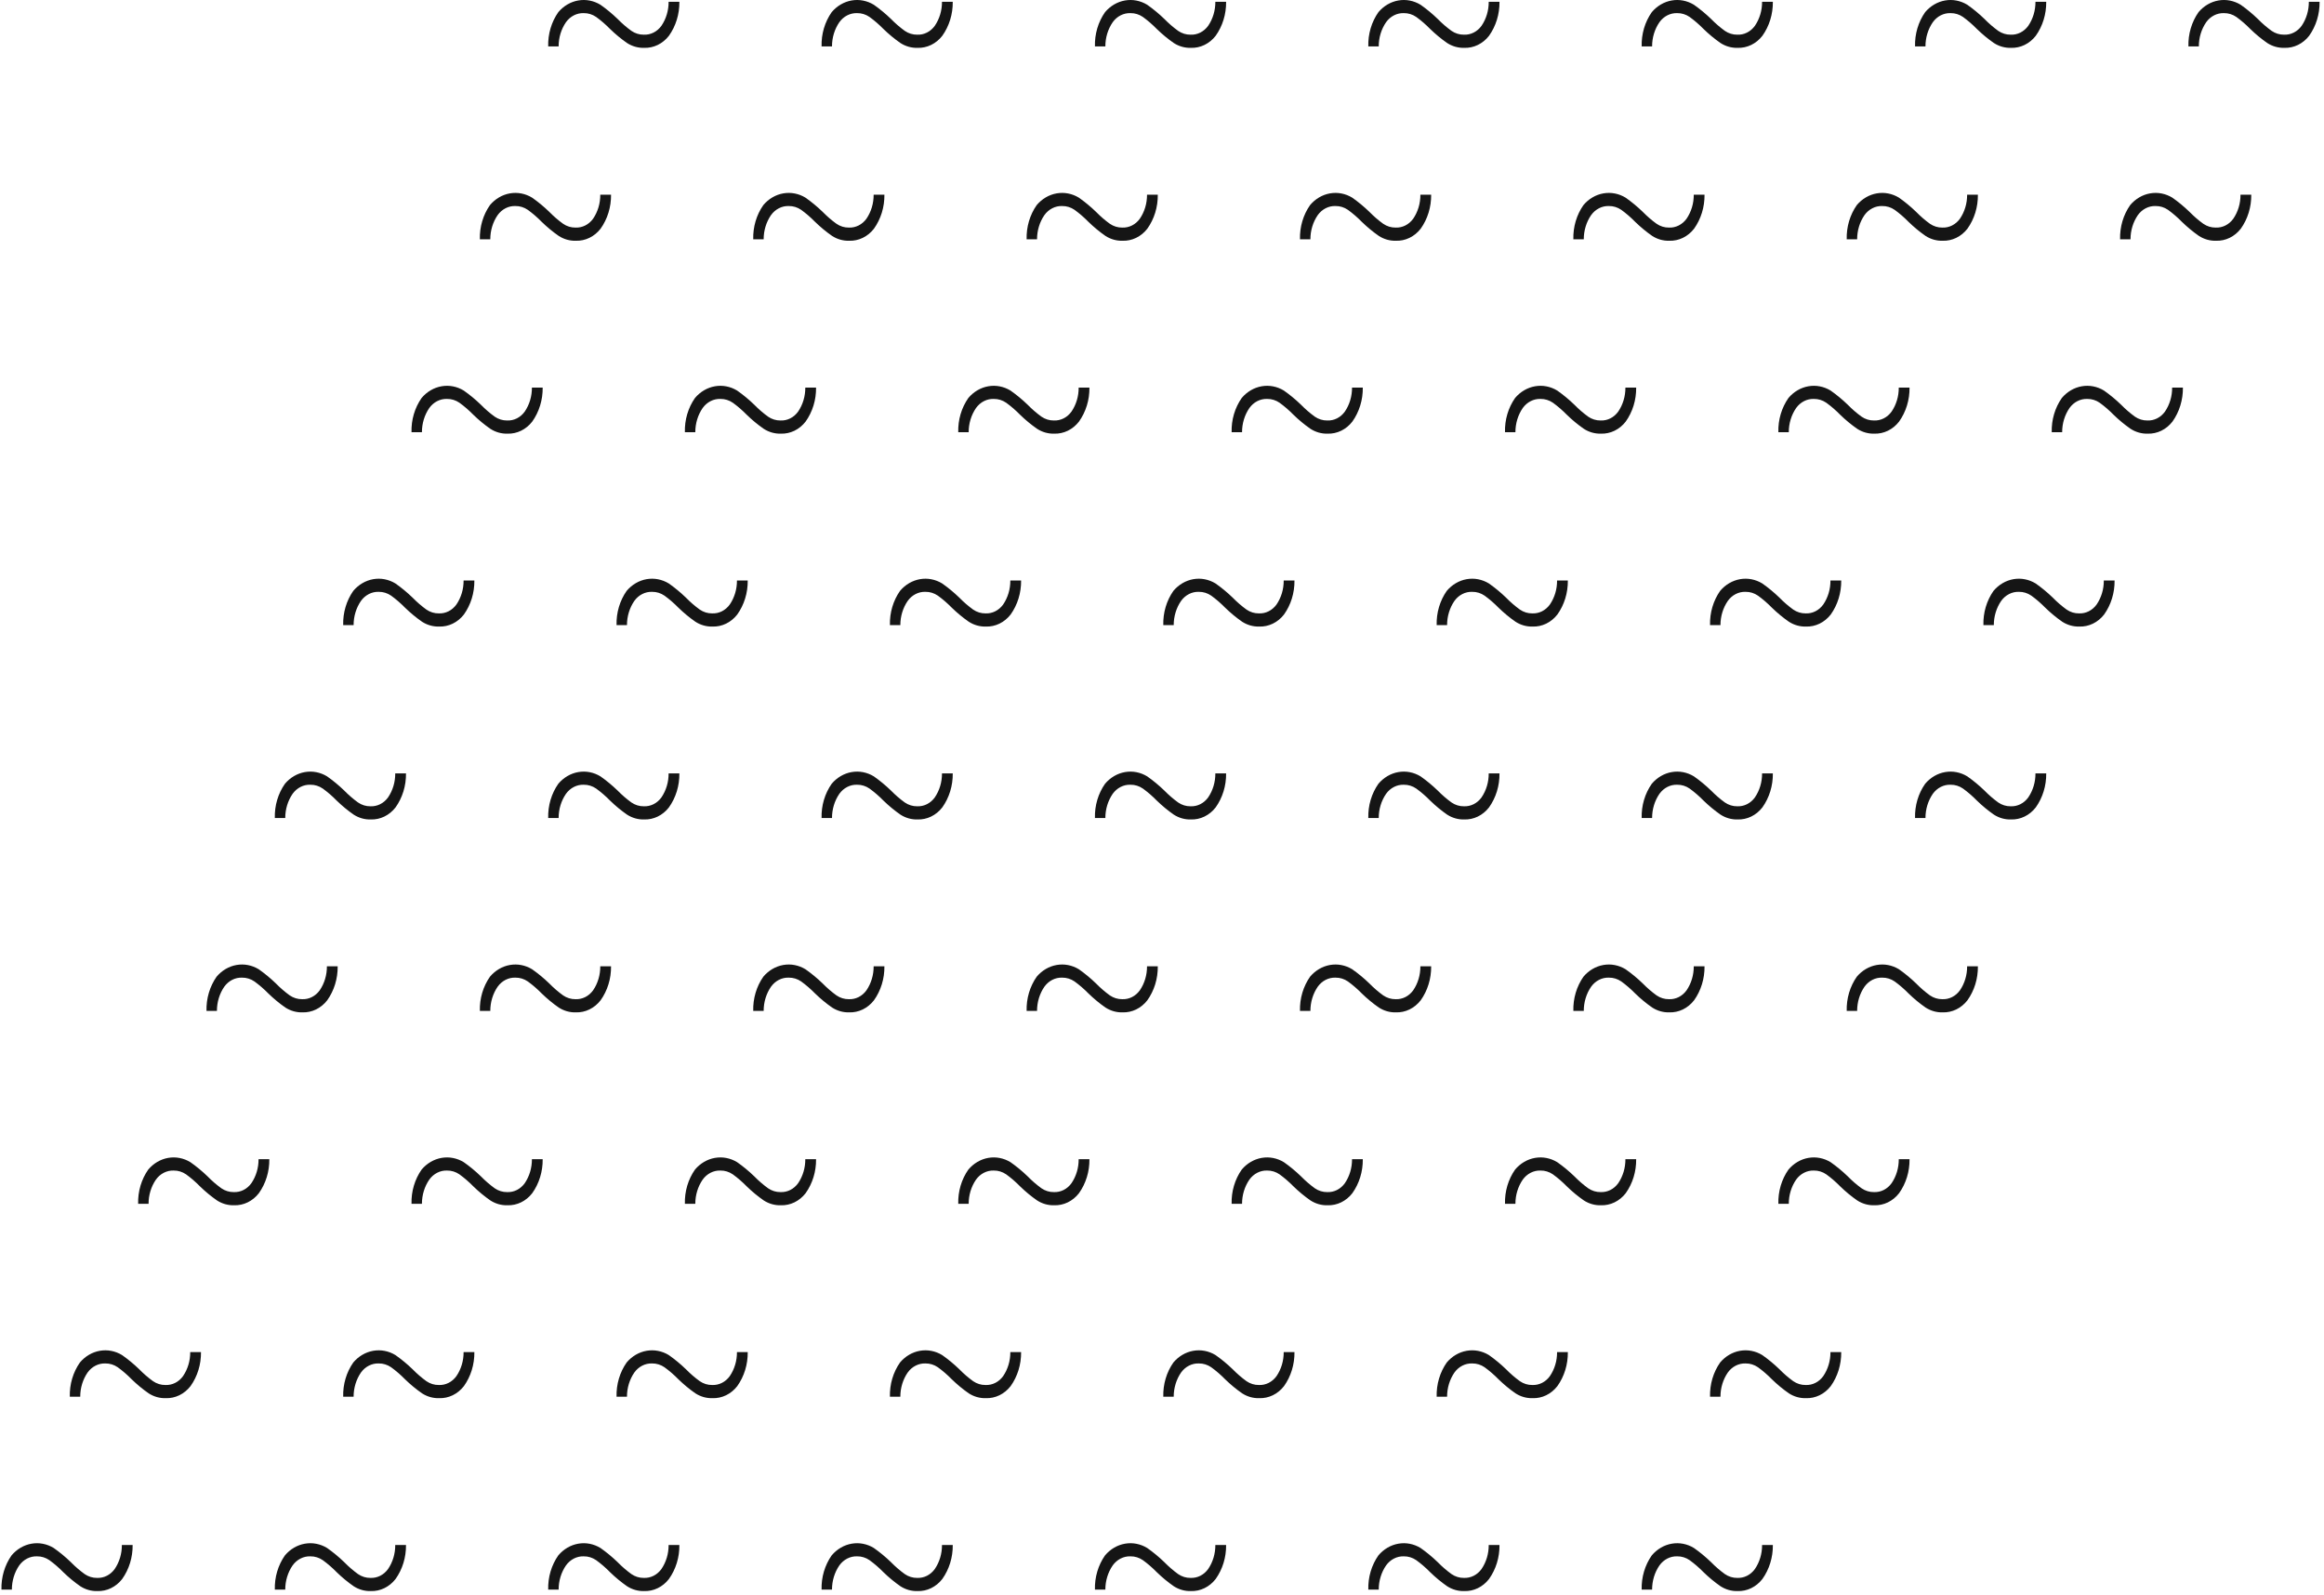 <svg xmlns="http://www.w3.org/2000/svg" width="485" height="333" viewBox="0 0 485 333" fill="none" preserveAspectRatio="xMidYMid meet" class="injected-svg" data-src="/v2/static/icons/statistic-background.svg" xmlns:xlink="http://www.w3.org/1999/xlink">
<path d="M359.069 331.082C357.81 330.207 356.618 329.221 355.503 328.136C354.602 327.214 353.633 326.377 352.606 325.631C351.831 325.099 350.934 324.823 350.021 324.836C349.311 324.81 348.606 324.968 347.962 325.298C347.318 325.627 346.753 326.118 346.313 326.731C345.315 328.184 344.777 329.957 344.779 331.779H342.604C342.533 329.198 343.28 326.67 344.717 324.63C345.817 323.331 347.279 322.474 348.871 322.195C350.463 321.916 352.095 322.23 353.506 323.088C354.76 323.97 355.952 324.954 357.072 326.034C357.973 326.956 358.942 327.794 359.969 328.538C360.744 329.07 361.641 329.347 362.554 329.334C363.257 329.366 363.957 329.215 364.597 328.893C365.237 328.57 365.799 328.085 366.236 327.478C367.219 326.034 367.745 324.274 367.733 322.469H369.98C370.011 325.042 369.24 327.548 367.796 329.569C367.158 330.389 366.362 331.04 365.466 331.475C364.569 331.91 363.595 332.118 362.616 332.083C361.372 332.118 360.144 331.771 359.069 331.082Z" fill="#151515"></path>
<path d="M302.02 331.082C300.761 330.207 299.569 329.221 298.454 328.136C297.553 327.214 296.584 326.377 295.557 325.631C294.782 325.099 293.885 324.823 292.972 324.836C292.262 324.81 291.557 324.968 290.913 325.298C290.269 325.627 289.704 326.118 289.264 326.731C288.266 328.184 287.728 329.957 287.73 331.779H285.555C285.485 329.198 286.231 326.67 287.668 324.63C288.768 323.331 290.23 322.474 291.822 322.195C293.414 321.916 295.046 322.23 296.457 323.088C297.712 323.97 298.904 324.954 300.023 326.034C300.924 326.956 301.893 327.794 302.92 328.538C303.695 329.07 304.592 329.347 305.505 329.334C306.208 329.366 306.908 329.215 307.548 328.893C308.188 328.57 308.75 328.085 309.187 327.478C310.17 326.034 310.696 324.274 310.684 322.469H312.931C312.962 325.042 312.191 327.548 310.747 329.569C310.109 330.389 309.313 331.04 308.417 331.475C307.52 331.91 306.547 332.118 305.568 332.083C304.324 332.118 303.095 331.771 302.02 331.082Z" fill="#151515"></path>
<path d="M244.969 331.082C243.711 330.207 242.518 329.221 241.403 328.136C240.502 327.214 239.533 326.377 238.506 325.631C237.731 325.099 236.834 324.823 235.921 324.836C235.212 324.81 234.506 324.968 233.862 325.298C233.218 325.627 232.653 326.118 232.213 326.731C231.216 328.184 230.677 329.957 230.68 331.779H228.505C228.434 329.198 229.181 326.67 230.617 324.63C231.717 323.331 233.179 322.474 234.771 322.195C236.364 321.916 237.995 322.23 239.407 323.088C240.661 323.97 241.853 324.954 242.972 326.034C243.873 326.956 244.842 327.794 245.869 328.538C246.644 329.07 247.541 329.347 248.454 329.334C249.158 329.366 249.858 329.215 250.498 328.893C251.137 328.57 251.699 328.085 252.136 327.478C253.119 326.034 253.645 324.274 253.633 322.469H255.88C255.911 325.042 255.14 327.548 253.696 329.569C253.059 330.389 252.262 331.04 251.366 331.475C250.469 331.91 249.496 332.118 248.517 332.083C247.273 332.118 246.044 331.771 244.969 331.082Z" fill="#151515"></path>
<path d="M187.92 331.082C186.662 330.207 185.469 329.221 184.354 328.136C183.453 327.214 182.484 326.377 181.457 325.631C180.683 325.099 179.785 324.823 178.872 324.836C178.163 324.81 177.458 324.968 176.814 325.298C176.169 325.627 175.604 326.118 175.164 326.731C174.167 328.184 173.628 329.957 173.631 331.779H171.456C171.385 329.198 172.132 326.67 173.568 324.63C174.668 323.331 176.13 322.474 177.723 322.195C179.315 321.916 180.946 322.23 182.358 323.088C183.612 323.97 184.804 324.954 185.923 326.034C186.824 326.956 187.793 327.794 188.82 328.538C189.595 329.07 190.493 329.347 191.406 329.334C192.109 329.366 192.809 329.215 193.449 328.893C194.089 328.57 194.65 328.085 195.087 327.478C196.07 326.034 196.596 324.274 196.585 322.469H198.831C198.862 325.042 198.092 327.548 196.647 329.569C196.01 330.389 195.213 331.04 194.317 331.475C193.421 331.91 192.447 332.118 191.468 332.083C190.224 332.118 188.996 331.771 187.92 331.082Z" fill="#151515"></path>
<path d="M130.869 331.082C129.611 330.207 128.419 329.221 127.304 328.136C126.402 327.214 125.433 326.377 124.407 325.631C123.632 325.099 122.735 324.823 121.821 324.836C121.112 324.81 120.407 324.968 119.763 325.298C119.119 325.627 118.554 326.118 118.113 326.731C117.116 328.184 116.577 329.957 116.58 331.779H114.405C114.334 329.198 115.081 326.67 116.518 324.63C117.618 323.331 119.08 322.474 120.672 322.195C122.264 321.916 123.895 322.23 125.307 323.088C126.561 323.97 127.753 324.954 128.873 326.034C129.773 326.956 130.742 327.794 131.77 328.538C132.544 329.07 133.442 329.347 134.355 329.334C135.058 329.366 135.758 329.215 136.398 328.893C137.038 328.57 137.599 328.085 138.036 327.478C139.019 326.034 139.545 324.274 139.534 322.469H141.78C141.812 325.042 141.041 327.548 139.596 329.569C138.959 330.389 138.163 331.04 137.266 331.475C136.37 331.91 135.396 332.118 134.417 332.083C133.173 332.118 131.945 331.771 130.869 331.082Z" fill="#151515"></path>
<path d="M73.819 331.082C72.56 330.207 71.368 329.221 70.253 328.136C69.352 327.214 68.383 326.377 67.356 325.631C66.581 325.099 65.684 324.823 64.771 324.836C64.061 324.81 63.356 324.968 62.712 325.298C62.068 325.627 61.503 326.118 61.062 326.731C60.065 328.184 59.527 329.957 59.529 331.779H57.354C57.283 329.198 58.03 326.67 59.467 324.63C60.567 323.331 62.029 322.474 63.621 322.195C65.213 321.916 66.844 322.23 68.256 323.088C69.51 323.97 70.702 324.954 71.822 326.034C72.722 326.956 73.692 327.794 74.719 328.538C75.494 329.07 76.391 329.347 77.304 329.334C78.007 329.366 78.707 329.215 79.347 328.893C79.987 328.57 80.548 328.085 80.986 327.478C81.969 326.034 82.495 324.274 82.483 322.469H84.729C84.761 325.042 83.99 327.548 82.546 329.569C81.908 330.389 81.112 331.04 80.215 331.475C79.319 331.91 78.345 332.118 77.366 332.083C76.122 332.118 74.894 331.771 73.819 331.082Z" fill="#151515"></path>
<path d="M16.768 331.082C15.509 330.207 14.317 329.221 13.202 328.136C12.301 327.214 11.332 326.377 10.305 325.631C9.53 325.099 8.633 324.823 7.72 324.836C7.01 324.81 6.305 324.968 5.661 325.298C5.017 325.627 4.452 326.118 4.012 326.731C3.014 328.184 2.476 329.957 2.478 331.779H0.303C0.233 329.198 0.98 326.67 2.416 324.63C3.516 323.331 4.978 322.474 6.57 322.195C8.162 321.916 9.794 322.23 11.205 323.088C12.46 323.97 13.652 324.954 14.771 326.034C15.672 326.956 16.641 327.794 17.668 328.538C18.443 329.07 19.34 329.347 20.253 329.334C20.956 329.366 21.657 329.215 22.296 328.893C22.936 328.57 23.498 328.085 23.935 327.478C24.918 326.034 25.444 324.274 25.432 322.469H27.679C27.71 325.042 26.939 327.548 25.495 329.569C24.857 330.389 24.061 331.04 23.165 331.475C22.268 331.91 21.295 332.118 20.316 332.083C19.072 332.118 17.843 331.771 16.768 331.082Z" fill="#151515"></path>
<path d="M373.336 290.82C372.078 289.945 370.885 288.96 369.77 287.874C368.869 286.952 367.9 286.115 366.873 285.37C366.099 284.837 365.201 284.561 364.288 284.574C363.579 284.549 362.874 284.707 362.23 285.036C361.585 285.365 361.02 285.856 360.58 286.47C359.583 287.923 359.044 289.695 359.047 291.517H356.872C356.801 288.936 357.548 286.408 358.984 284.368C360.084 283.069 361.546 282.212 363.139 281.933C364.731 281.654 366.362 281.968 367.774 282.826C369.028 283.708 370.22 284.693 371.339 285.772C372.24 286.694 373.209 287.532 374.236 288.276C375.011 288.809 375.908 289.085 376.822 289.072C377.525 289.105 378.225 288.954 378.865 288.631C379.505 288.308 380.066 287.823 380.503 287.216C381.486 285.772 382.012 284.013 382.001 282.208H384.247C384.278 284.78 383.507 287.286 382.063 289.307C381.426 290.127 380.629 290.778 379.733 291.213C378.837 291.648 377.863 291.856 376.884 291.821C375.64 291.856 374.412 291.509 373.336 290.82Z" fill="#151515"></path>
<path d="M316.285 290.82C315.027 289.945 313.835 288.96 312.72 287.874C311.818 286.952 310.849 286.115 309.823 285.37C309.048 284.837 308.151 284.561 307.238 284.574C306.528 284.549 305.823 284.707 305.179 285.036C304.535 285.365 303.97 285.856 303.529 286.47C302.532 287.923 301.993 289.695 301.996 291.517H299.821C299.75 288.936 300.497 286.408 301.934 284.368C303.034 283.069 304.496 282.212 306.088 281.933C307.68 281.654 309.311 281.968 310.723 282.826C311.977 283.708 313.169 284.693 314.289 285.772C315.189 286.694 316.158 287.532 317.186 288.276C317.961 288.809 318.858 289.085 319.771 289.072C320.474 289.105 321.174 288.954 321.814 288.631C322.454 288.308 323.015 287.823 323.452 287.216C324.436 285.772 324.962 284.013 324.95 282.208H327.196C327.228 284.78 326.457 287.286 325.012 289.307C324.375 290.127 323.579 290.778 322.682 291.213C321.786 291.648 320.812 291.856 319.833 291.821C318.589 291.856 317.361 291.509 316.285 290.82Z" fill="#151515"></path>
<path d="M259.235 290.82C257.976 289.945 256.784 288.96 255.669 287.874C254.768 286.952 253.799 286.115 252.772 285.37C251.997 284.837 251.1 284.561 250.187 284.574C249.477 284.549 248.772 284.707 248.128 285.036C247.484 285.365 246.919 285.856 246.479 286.47C245.481 287.923 244.943 289.695 244.945 291.517H242.77C242.699 288.936 243.446 286.408 244.883 284.368C245.983 283.069 247.445 282.212 249.037 281.933C250.629 281.654 252.261 281.968 253.672 282.826C254.926 283.708 256.118 284.693 257.238 285.772C258.139 286.694 259.108 287.532 260.135 288.276C260.91 288.809 261.807 289.085 262.72 289.072C263.423 289.105 264.123 288.954 264.763 288.631C265.403 288.308 265.964 287.823 266.402 287.216C267.385 285.772 267.911 284.013 267.899 282.208H270.145C270.177 284.78 269.406 287.286 267.962 289.307C267.324 290.127 266.528 290.778 265.631 291.213C264.735 291.648 263.761 291.856 262.782 291.821C261.538 291.856 260.31 291.509 259.235 290.82Z" fill="#151515"></path>
<path d="M202.184 290.82C200.925 289.945 199.733 288.96 198.618 287.874C197.717 286.952 196.748 286.115 195.721 285.37C194.946 284.837 194.049 284.561 193.136 284.574C192.426 284.549 191.721 284.707 191.077 285.036C190.433 285.365 189.868 285.856 189.428 286.47C188.43 287.923 187.892 289.695 187.894 291.517H185.719C185.649 288.936 186.396 286.408 187.832 284.368C188.932 283.069 190.394 282.212 191.986 281.933C193.578 281.654 195.21 281.968 196.621 282.826C197.876 283.708 199.068 284.693 200.187 285.772C201.088 286.694 202.057 287.532 203.084 288.276C203.859 288.809 204.756 289.085 205.669 289.072C206.372 289.105 207.073 288.954 207.712 288.631C208.352 288.308 208.914 287.823 209.351 287.216C210.334 285.772 210.86 284.013 210.848 282.208H213.095C213.126 284.78 212.355 287.286 210.911 289.307C210.273 290.127 209.477 290.778 208.581 291.213C207.684 291.648 206.711 291.856 205.732 291.821C204.488 291.856 203.259 291.509 202.184 290.82Z" fill="#151515"></path>
<path d="M145.133 290.82C143.875 289.945 142.682 288.96 141.567 287.874C140.666 286.952 139.697 286.115 138.67 285.37C137.895 284.837 136.998 284.561 136.085 284.574C135.376 284.549 134.67 284.707 134.026 285.036C133.382 285.365 132.817 285.856 132.377 286.47C131.38 287.923 130.841 289.695 130.844 291.517H128.669C128.598 288.936 129.345 286.408 130.781 284.368C131.881 283.069 133.343 282.212 134.935 281.933C136.528 281.654 138.159 281.968 139.571 282.826C140.825 283.708 142.017 284.693 143.136 285.772C144.037 286.694 145.006 287.532 146.033 288.276C146.808 288.809 147.705 289.085 148.618 289.072C149.322 289.105 150.022 288.954 150.662 288.631C151.301 288.308 151.863 287.823 152.3 287.216C153.283 285.772 153.809 284.013 153.797 282.208H156.044C156.075 284.78 155.304 287.286 153.86 289.307C153.223 290.127 152.426 290.778 151.53 291.213C150.634 291.648 149.66 291.856 148.681 291.821C147.437 291.856 146.208 291.509 145.133 290.82Z" fill="#151515"></path>
<path d="M88.084 290.82C86.826 289.945 85.633 288.96 84.519 287.874C83.617 286.952 82.648 286.115 81.621 285.37C80.847 284.837 79.949 284.561 79.036 284.574C78.327 284.549 77.622 284.707 76.978 285.036C76.334 285.365 75.769 285.856 75.328 286.47C74.331 287.923 73.792 289.695 73.795 291.517H71.62C71.549 288.936 72.296 286.408 73.733 284.368C74.832 283.069 76.294 282.212 77.887 281.933C79.479 281.654 81.11 281.968 82.522 282.826C83.776 283.708 84.968 284.693 86.088 285.772C86.988 286.694 87.957 287.532 88.985 288.276C89.759 288.809 90.657 289.085 91.57 289.072C92.273 289.105 92.973 288.954 93.613 288.631C94.253 288.308 94.814 287.823 95.251 287.216C96.234 285.772 96.76 284.013 96.749 282.208H98.995C99.026 284.78 98.256 287.286 96.811 289.307C96.174 290.127 95.377 290.778 94.481 291.213C93.585 291.648 92.611 291.856 91.632 291.821C90.388 291.856 89.16 291.509 88.084 290.82Z" fill="#151515"></path>
<path d="M31.033 290.82C29.775 289.945 28.583 288.96 27.468 287.874C26.566 286.952 25.597 286.115 24.571 285.37C23.796 284.837 22.899 284.561 21.986 284.574C21.276 284.549 20.571 284.707 19.927 285.036C19.283 285.365 18.718 285.856 18.277 286.47C17.28 287.923 16.741 289.695 16.744 291.517H14.569C14.498 288.936 15.245 286.408 16.682 284.368C17.782 283.069 19.244 282.212 20.836 281.933C22.428 281.654 24.059 281.968 25.471 282.826C26.725 283.708 27.917 284.693 29.037 285.772C29.937 286.694 30.907 287.532 31.934 288.276C32.709 288.809 33.606 289.085 34.519 289.072C35.222 289.105 35.922 288.954 36.562 288.631C37.202 288.308 37.763 287.823 38.2 287.216C39.184 285.772 39.71 284.013 39.698 282.208H41.944C41.976 284.78 41.205 287.286 39.76 289.307C39.123 290.127 38.327 290.778 37.43 291.213C36.534 291.648 35.56 291.856 34.581 291.821C33.337 291.856 32.109 291.509 31.033 290.82Z" fill="#151515"></path>
<path d="M387.594 250.558C386.336 249.683 385.143 248.698 384.028 247.612C383.127 246.691 382.158 245.853 381.131 245.108C380.356 244.576 379.459 244.3 378.546 244.313C377.836 244.287 377.131 244.445 376.487 244.774C375.843 245.103 375.278 245.594 374.838 246.208C373.841 247.661 373.302 249.434 373.305 251.255H371.13C371.059 248.674 371.806 246.147 373.242 244.106C374.342 242.808 375.804 241.951 377.396 241.671C378.989 241.392 380.62 241.707 382.032 242.565C383.286 243.446 384.478 244.431 385.597 245.511C386.498 246.433 387.467 247.27 388.494 248.015C389.269 248.547 390.166 248.823 391.079 248.81C391.782 248.843 392.483 248.692 393.123 248.369C393.762 248.047 394.324 247.562 394.761 246.954C395.744 245.51 396.27 243.751 396.258 241.946H398.505C398.536 244.518 397.765 247.024 396.321 249.046C395.684 249.865 394.887 250.516 393.991 250.952C393.094 251.387 392.121 251.594 391.142 251.56C389.898 251.595 388.669 251.248 387.594 250.558Z" fill="#151515"></path>
<path d="M330.545 250.558C329.287 249.683 328.094 248.698 326.979 247.612C326.078 246.691 325.109 245.853 324.082 245.108C323.308 244.576 322.41 244.3 321.497 244.313C320.788 244.287 320.083 244.445 319.439 244.774C318.794 245.103 318.229 245.594 317.789 246.208C316.792 247.661 316.253 249.434 316.256 251.255H314.081C314.01 248.674 314.757 246.147 316.193 244.106C317.293 242.808 318.755 241.951 320.348 241.671C321.94 241.392 323.571 241.707 324.983 242.565C326.237 243.446 327.429 244.431 328.548 245.511C329.449 246.433 330.418 247.27 331.445 248.015C332.22 248.547 333.118 248.823 334.031 248.81C334.734 248.843 335.434 248.692 336.074 248.369C336.714 248.047 337.275 247.562 337.712 246.954C338.695 245.51 339.221 243.751 339.21 241.946H341.456C341.487 244.518 340.716 247.024 339.272 249.046C338.635 249.865 337.838 250.516 336.942 250.952C336.046 251.387 335.072 251.594 334.093 251.56C332.849 251.595 331.621 251.248 330.545 250.558Z" fill="#151515"></path>
<path d="M273.494 250.558C272.236 249.683 271.044 248.698 269.929 247.612C269.027 246.691 268.058 245.853 267.032 245.108C266.257 244.576 265.36 244.3 264.447 244.313C263.737 244.287 263.032 244.445 262.388 244.774C261.744 245.103 261.179 245.594 260.738 246.208C259.741 247.661 259.202 249.434 259.205 251.255H257.03C256.959 248.674 257.706 246.147 259.143 244.106C260.243 242.808 261.705 241.951 263.297 241.671C264.889 241.392 266.52 241.707 267.932 242.565C269.186 243.446 270.378 244.431 271.498 245.511C272.398 246.433 273.367 247.27 274.395 248.015C275.17 248.547 276.067 248.823 276.98 248.81C277.683 248.843 278.383 248.692 279.023 248.369C279.663 248.047 280.224 247.562 280.661 246.954C281.645 245.51 282.171 243.751 282.159 241.946H284.405C284.437 244.518 283.666 247.024 282.221 249.046C281.584 249.865 280.788 250.516 279.891 250.952C278.995 251.387 278.021 251.594 277.042 251.56C275.798 251.595 274.57 251.248 273.494 250.558Z" fill="#151515"></path>
<path d="M216.444 250.558C215.185 249.683 213.993 248.698 212.878 247.612C211.977 246.691 211.008 245.853 209.981 245.108C209.206 244.576 208.309 244.3 207.396 244.313C206.686 244.287 205.981 244.445 205.337 244.774C204.693 245.103 204.128 245.594 203.688 246.208C202.69 247.661 202.152 249.434 202.154 251.255H199.979C199.908 248.674 200.655 246.147 202.092 244.106C203.192 242.808 204.654 241.951 206.246 241.671C207.838 241.392 209.47 241.707 210.881 242.565C212.135 243.446 213.327 244.431 214.447 245.511C215.348 246.433 216.317 247.27 217.344 248.015C218.119 248.547 219.016 248.823 219.929 248.81C220.632 248.843 221.332 248.692 221.972 248.369C222.612 248.047 223.173 247.562 223.611 246.954C224.594 245.51 225.12 243.751 225.108 241.946H227.354C227.386 244.518 226.615 247.024 225.171 249.046C224.533 249.865 223.737 250.516 222.84 250.952C221.944 251.387 220.97 251.594 219.991 251.56C218.747 251.595 217.519 251.248 216.444 250.558Z" fill="#151515"></path>
<path d="M159.395 250.558C158.136 249.683 156.944 248.698 155.829 247.612C154.928 246.691 153.959 245.853 152.932 245.108C152.157 244.576 151.26 244.3 150.347 244.313C149.637 244.287 148.932 244.445 148.288 244.774C147.644 245.103 147.079 245.594 146.639 246.208C145.641 247.661 145.103 249.434 145.105 251.255H142.93C142.86 248.674 143.606 246.147 145.043 244.106C146.143 242.808 147.605 241.951 149.197 241.671C150.789 241.392 152.421 241.707 153.832 242.565C155.087 243.446 156.279 244.431 157.398 245.511C158.299 246.433 159.268 247.27 160.295 248.015C161.07 248.547 161.967 248.823 162.88 248.81C163.583 248.843 164.283 248.692 164.923 248.369C165.563 248.047 166.125 247.562 166.562 246.954C167.545 245.51 168.071 243.751 168.059 241.946H170.306C170.337 244.518 169.566 247.024 168.122 249.046C167.484 249.865 166.688 250.516 165.792 250.952C164.895 251.387 163.922 251.594 162.943 251.56C161.699 251.595 160.47 251.248 159.395 250.558Z" fill="#151515"></path>
<path d="M102.342 250.558C101.084 249.683 99.891 248.698 98.776 247.612C97.875 246.691 96.906 245.853 95.879 245.108C95.105 244.576 94.207 244.3 93.294 244.313C92.585 244.287 91.879 244.445 91.235 244.774C90.591 245.103 90.026 245.594 89.586 246.208C88.589 247.661 88.05 249.434 88.053 251.255H85.878C85.807 248.674 86.554 246.147 87.99 244.106C89.09 242.808 90.552 241.951 92.144 241.671C93.737 241.392 95.368 241.707 96.78 242.565C98.034 243.446 99.226 244.431 100.345 245.511C101.246 246.433 102.215 247.27 103.242 248.015C104.017 248.547 104.914 248.823 105.827 248.81C106.531 248.843 107.231 248.692 107.871 248.369C108.51 248.047 109.072 247.562 109.509 246.954C110.492 245.51 111.018 243.751 111.006 241.946H113.253C113.284 244.518 112.513 247.024 111.069 249.046C110.432 249.865 109.635 250.516 108.739 250.952C107.843 251.387 106.869 251.594 105.89 251.56C104.646 251.595 103.417 251.248 102.342 250.558Z" fill="#151515"></path>
<path d="M45.293 250.558C44.035 249.683 42.842 248.698 41.728 247.612C40.826 246.691 39.857 245.853 38.831 245.108C38.056 244.576 37.158 244.3 36.245 244.313C35.536 244.287 34.831 244.445 34.187 244.774C33.542 245.103 32.977 245.594 32.537 246.208C31.54 247.661 31.001 249.434 31.004 251.255H28.829C28.758 248.674 29.505 246.147 30.942 244.106C32.041 242.808 33.503 241.951 35.096 241.671C36.688 241.392 38.319 241.707 39.731 242.565C40.985 243.446 42.177 244.431 43.297 245.511C44.197 246.433 45.166 247.27 46.194 248.015C46.968 248.547 47.866 248.823 48.779 248.81C49.482 248.843 50.182 248.692 50.822 248.369C51.462 248.047 52.023 247.562 52.46 246.954C53.443 245.51 53.969 243.751 53.958 241.946H56.204C56.236 244.518 55.465 247.024 54.02 249.046C53.383 249.865 52.587 250.516 51.69 250.952C50.794 251.387 49.82 251.594 48.841 251.56C47.597 251.595 46.369 251.248 45.293 250.558Z" fill="#151515"></path>
<path d="M401.86 210.295C400.601 209.42 399.409 208.435 398.294 207.349C397.393 206.428 396.424 205.591 395.397 204.845C394.622 204.313 393.725 204.037 392.812 204.05C392.102 204.024 391.397 204.182 390.753 204.511C390.109 204.841 389.544 205.332 389.104 205.945C388.106 207.398 387.568 209.171 387.57 210.993H385.395C385.324 208.412 386.071 205.884 387.508 203.844C388.608 202.545 390.07 201.688 391.662 201.409C393.254 201.129 394.886 201.444 396.297 202.302C397.551 203.184 398.743 204.168 399.863 205.248C400.764 206.17 401.733 207.008 402.76 207.752C403.535 208.284 404.432 208.56 405.345 208.547C406.048 208.58 406.748 208.429 407.388 208.107C408.028 207.784 408.589 207.299 409.027 206.691C410.01 205.248 410.536 203.488 410.524 201.683H412.77C412.802 204.256 412.031 206.762 410.586 208.783C409.949 209.602 409.153 210.254 408.256 210.689C407.36 211.124 406.386 211.332 405.407 211.297C404.163 211.332 402.935 210.985 401.86 210.295Z" fill="#151515"></path>
<path d="M344.811 210.295C343.552 209.42 342.36 208.435 341.245 207.349C340.344 206.428 339.375 205.591 338.348 204.845C337.573 204.313 336.676 204.037 335.763 204.05C335.053 204.024 334.348 204.182 333.704 204.511C333.06 204.841 332.495 205.332 332.055 205.945C331.057 207.398 330.519 209.171 330.521 210.993H328.346C328.276 208.412 329.023 205.884 330.459 203.844C331.559 202.545 333.021 201.688 334.613 201.409C336.205 201.129 337.837 201.444 339.248 202.302C340.503 203.184 341.695 204.168 342.814 205.248C343.715 206.17 344.684 207.008 345.711 207.752C346.486 208.284 347.383 208.56 348.296 208.547C348.999 208.58 349.699 208.429 350.339 208.107C350.979 207.784 351.541 207.299 351.978 206.691C352.961 205.248 353.487 203.488 353.475 201.683H355.722C355.753 204.256 354.982 206.762 353.538 208.783C352.9 209.602 352.104 210.254 351.208 210.689C350.311 211.124 349.338 211.332 348.359 211.297C347.115 211.332 345.886 210.985 344.811 210.295Z" fill="#151515"></path>
<path d="M287.76 210.295C286.502 209.42 285.309 208.435 284.194 207.349C283.293 206.428 282.324 205.591 281.297 204.845C280.522 204.313 279.625 204.037 278.712 204.05C278.002 204.024 277.297 204.182 276.653 204.511C276.009 204.841 275.444 205.332 275.004 205.945C274.007 207.398 273.468 209.171 273.471 210.993H271.296C271.225 208.412 271.972 205.884 273.408 203.844C274.508 202.545 275.97 201.688 277.562 201.409C279.155 201.129 280.786 201.444 282.198 202.302C283.452 203.184 284.644 204.168 285.763 205.248C286.664 206.17 287.633 207.008 288.66 207.752C289.435 208.284 290.332 208.56 291.245 208.547C291.948 208.58 292.649 208.429 293.288 208.107C293.928 207.784 294.49 207.299 294.927 206.691C295.91 205.248 296.436 203.488 296.424 201.683H298.671C298.702 204.256 297.931 206.762 296.487 208.783C295.849 209.602 295.053 210.254 294.157 210.689C293.26 211.124 292.287 211.332 291.308 211.297C290.064 211.332 288.835 210.985 287.76 210.295Z" fill="#151515"></path>
<path d="M230.711 210.295C229.453 209.42 228.26 208.435 227.146 207.349C226.244 206.428 225.275 205.591 224.248 204.845C223.474 204.313 222.576 204.037 221.663 204.05C220.954 204.024 220.249 204.182 219.605 204.511C218.96 204.841 218.396 205.332 217.955 205.945C216.958 207.398 216.419 209.171 216.422 210.993H214.247C214.176 208.412 214.923 205.884 216.359 203.844C217.459 202.545 218.921 201.688 220.514 201.409C222.106 201.129 223.737 201.444 225.149 202.302C226.403 203.184 227.595 204.168 228.714 205.248C229.615 206.17 230.584 207.008 231.611 207.752C232.386 208.284 233.284 208.56 234.197 208.547C234.9 208.58 235.6 208.429 236.24 208.107C236.88 207.784 237.441 207.299 237.878 206.691C238.861 205.248 239.387 203.488 239.376 201.683H241.622C241.653 204.256 240.883 206.762 239.438 208.783C238.801 209.602 238.004 210.254 237.108 210.689C236.212 211.124 235.238 211.332 234.259 211.297C233.015 211.332 231.787 210.985 230.711 210.295Z" fill="#151515"></path>
<path d="M173.658 210.295C172.4 209.42 171.208 208.435 170.093 207.349C169.191 206.428 168.222 205.591 167.196 204.845C166.421 204.313 165.524 204.037 164.611 204.05C163.901 204.024 163.196 204.182 162.552 204.511C161.908 204.841 161.343 205.332 160.902 205.945C159.905 207.398 159.366 209.171 159.369 210.993H157.194C157.123 208.412 157.87 205.884 159.307 203.844C160.407 202.545 161.869 201.688 163.461 201.409C165.053 201.129 166.684 201.444 168.096 202.302C169.35 203.184 170.542 204.168 171.662 205.248C172.562 206.17 173.531 207.008 174.559 207.752C175.334 208.284 176.231 208.56 177.144 208.547C177.847 208.58 178.547 208.429 179.187 208.107C179.827 207.784 180.388 207.299 180.825 206.691C181.809 205.248 182.335 203.488 182.323 201.683H184.569C184.601 204.256 183.83 206.762 182.385 208.783C181.748 209.602 180.952 210.254 180.055 210.689C179.159 211.124 178.185 211.332 177.206 211.297C175.962 211.332 174.734 210.985 173.658 210.295Z" fill="#151515"></path>
<path d="M116.61 210.295C115.351 209.42 114.159 208.435 113.044 207.349C112.143 206.428 111.174 205.591 110.147 204.845C109.372 204.313 108.475 204.037 107.562 204.05C106.852 204.024 106.147 204.182 105.503 204.511C104.859 204.841 104.294 205.332 103.854 205.945C102.856 207.398 102.318 209.171 102.32 210.993H100.145C100.074 208.412 100.821 205.884 102.258 203.844C103.358 202.545 104.82 201.688 106.412 201.409C108.004 201.129 109.636 201.444 111.047 202.302C112.301 203.184 113.493 204.168 114.613 205.248C115.514 206.17 116.483 207.008 117.51 207.752C118.285 208.284 119.182 208.56 120.095 208.547C120.798 208.58 121.498 208.429 122.138 208.107C122.778 207.784 123.339 207.299 123.777 206.691C124.76 205.248 125.286 203.488 125.274 201.683H127.52C127.552 204.256 126.781 206.762 125.337 208.783C124.699 209.602 123.903 210.254 123.006 210.689C122.11 211.124 121.136 211.332 120.157 211.297C118.913 211.332 117.685 210.985 116.61 210.295Z" fill="#151515"></path>
<path d="M59.559 210.295C58.3 209.42 57.108 208.435 55.993 207.349C55.092 206.428 54.123 205.591 53.096 204.845C52.321 204.313 51.424 204.037 50.511 204.05C49.801 204.024 49.096 204.182 48.452 204.511C47.808 204.841 47.243 205.332 46.803 205.945C45.805 207.398 45.267 209.171 45.27 210.993H43.094C43.024 208.412 43.771 205.884 45.207 203.844C46.307 202.545 47.769 201.688 49.361 201.409C50.953 201.129 52.585 201.444 53.996 202.302C55.251 203.184 56.443 204.168 57.562 205.248C58.463 206.17 59.432 207.008 60.459 207.752C61.234 208.284 62.131 208.56 63.044 208.547C63.747 208.58 64.448 208.429 65.087 208.107C65.727 207.784 66.289 207.299 66.726 206.691C67.709 205.248 68.235 203.488 68.223 201.683H70.47C70.501 204.256 69.73 206.762 68.286 208.783C67.648 209.602 66.852 210.254 65.956 210.689C65.059 211.124 64.086 211.332 63.107 211.297C61.863 211.332 60.634 210.985 59.559 210.295Z" fill="#151515"></path>
<path d="M416.119 170.034C414.861 169.159 413.668 168.174 412.554 167.088C411.652 166.166 410.683 165.329 409.657 164.584C408.882 164.051 407.985 163.775 407.071 163.788C406.362 163.762 405.657 163.92 405.013 164.25C404.369 164.579 403.804 165.07 403.363 165.683C402.366 167.136 401.827 168.909 401.83 170.731H399.655C399.584 168.15 400.331 165.622 401.768 163.582C402.868 162.283 404.33 161.426 405.922 161.147C407.514 160.868 409.145 161.182 410.557 162.04C411.811 162.922 413.003 163.907 414.123 164.986C415.023 165.908 415.992 166.746 417.02 167.49C417.794 168.023 418.692 168.299 419.605 168.286C420.308 168.318 421.008 168.167 421.648 167.845C422.288 167.522 422.849 167.037 423.286 166.43C424.269 164.986 424.795 163.226 424.784 161.422H427.03C427.061 163.994 426.291 166.5 424.846 168.521C424.209 169.341 423.413 169.992 422.516 170.427C421.62 170.862 420.646 171.07 419.667 171.035C418.423 171.07 417.195 170.723 416.119 170.034Z" fill="#151515"></path>
<path d="M359.069 170.034C357.81 169.159 356.618 168.174 355.503 167.088C354.602 166.166 353.633 165.329 352.606 164.584C351.831 164.051 350.934 163.775 350.021 163.788C349.311 163.762 348.606 163.92 347.962 164.25C347.318 164.579 346.753 165.07 346.313 165.683C345.315 167.136 344.777 168.909 344.779 170.731H342.604C342.533 168.15 343.28 165.622 344.717 163.582C345.817 162.283 347.279 161.426 348.871 161.147C350.463 160.868 352.095 161.182 353.506 162.04C354.76 162.922 355.952 163.907 357.072 164.986C357.973 165.908 358.942 166.746 359.969 167.49C360.744 168.023 361.641 168.299 362.554 168.286C363.257 168.318 363.957 168.167 364.597 167.845C365.237 167.522 365.799 167.037 366.236 166.43C367.219 164.986 367.745 163.226 367.733 161.422H369.98C370.011 163.994 369.24 166.5 367.796 168.521C367.158 169.341 366.362 169.992 365.466 170.427C364.569 170.862 363.595 171.07 362.616 171.035C361.372 171.07 360.144 170.723 359.069 170.034Z" fill="#151515"></path>
<path d="M302.02 170.034C300.761 169.159 299.569 168.174 298.454 167.088C297.553 166.166 296.584 165.329 295.557 164.584C294.782 164.051 293.885 163.775 292.972 163.788C292.262 163.762 291.557 163.92 290.913 164.25C290.269 164.579 289.704 165.07 289.264 165.683C288.266 167.136 287.728 168.909 287.73 170.731H285.555C285.485 168.15 286.231 165.622 287.668 163.582C288.768 162.283 290.23 161.426 291.822 161.147C293.414 160.868 295.046 161.182 296.457 162.04C297.712 162.922 298.904 163.907 300.023 164.986C300.924 165.908 301.893 166.746 302.92 167.49C303.695 168.023 304.592 168.299 305.505 168.286C306.208 168.318 306.908 168.167 307.548 167.845C308.188 167.522 308.75 167.037 309.187 166.43C310.17 164.986 310.696 163.226 310.684 161.422H312.931C312.962 163.994 312.191 166.5 310.747 168.521C310.109 169.341 309.313 169.992 308.417 170.427C307.52 170.862 306.547 171.07 305.568 171.035C304.324 171.07 303.095 170.723 302.02 170.034Z" fill="#151515"></path>
<path d="M244.969 170.034C243.711 169.159 242.518 168.174 241.403 167.088C240.502 166.166 239.533 165.329 238.506 164.584C237.731 164.051 236.834 163.775 235.921 163.788C235.212 163.762 234.506 163.92 233.862 164.25C233.218 164.579 232.653 165.07 232.213 165.683C231.216 167.136 230.677 168.909 230.68 170.731H228.505C228.434 168.15 229.181 165.622 230.617 163.582C231.717 162.283 233.179 161.426 234.771 161.147C236.364 160.868 237.995 161.182 239.407 162.04C240.661 162.922 241.853 163.907 242.972 164.986C243.873 165.908 244.842 166.746 245.869 167.49C246.644 168.023 247.541 168.299 248.454 168.286C249.158 168.318 249.858 168.167 250.498 167.845C251.137 167.522 251.699 167.037 252.136 166.43C253.119 164.986 253.645 163.226 253.633 161.422H255.88C255.911 163.994 255.14 166.5 253.696 168.521C253.059 169.341 252.262 169.992 251.366 170.427C250.469 170.862 249.496 171.07 248.517 171.035C247.273 171.07 246.044 170.723 244.969 170.034Z" fill="#151515"></path>
<path d="M187.92 170.034C186.662 169.159 185.469 168.174 184.354 167.088C183.453 166.166 182.484 165.329 181.457 164.584C180.683 164.051 179.785 163.775 178.872 163.788C178.163 163.762 177.458 163.92 176.814 164.25C176.169 164.579 175.604 165.07 175.164 165.683C174.167 167.136 173.628 168.909 173.631 170.731H171.456C171.385 168.15 172.132 165.622 173.568 163.582C174.668 162.283 176.13 161.426 177.723 161.147C179.315 160.868 180.946 161.182 182.358 162.04C183.612 162.922 184.804 163.907 185.923 164.986C186.824 165.908 187.793 166.746 188.82 167.49C189.595 168.023 190.493 168.299 191.406 168.286C192.109 168.318 192.809 168.167 193.449 167.845C194.089 167.522 194.65 167.037 195.087 166.43C196.07 164.986 196.596 163.226 196.585 161.422H198.831C198.862 163.994 198.092 166.5 196.647 168.521C196.01 169.341 195.213 169.992 194.317 170.427C193.421 170.862 192.447 171.07 191.468 171.035C190.224 171.07 188.996 170.723 187.92 170.034Z" fill="#151515"></path>
<path d="M130.869 170.034C129.611 169.159 128.419 168.174 127.304 167.088C126.402 166.166 125.433 165.329 124.407 164.584C123.632 164.051 122.735 163.775 121.821 163.788C121.112 163.762 120.407 163.92 119.763 164.25C119.119 164.579 118.554 165.07 118.113 165.683C117.116 167.136 116.577 168.909 116.58 170.731H114.405C114.334 168.15 115.081 165.622 116.518 163.582C117.618 162.283 119.08 161.426 120.672 161.147C122.264 160.868 123.895 161.182 125.307 162.04C126.561 162.922 127.753 163.907 128.873 164.986C129.773 165.908 130.742 166.746 131.77 167.49C132.544 168.023 133.442 168.299 134.355 168.286C135.058 168.318 135.758 168.167 136.398 167.845C137.038 167.522 137.599 167.037 138.036 166.43C139.019 164.986 139.545 163.226 139.534 161.422H141.78C141.812 163.994 141.041 166.5 139.596 168.521C138.959 169.341 138.163 169.992 137.266 170.427C136.37 170.862 135.396 171.07 134.417 171.035C133.173 171.07 131.945 170.723 130.869 170.034Z" fill="#151515"></path>
<path d="M73.819 170.034C72.56 169.159 71.368 168.174 70.253 167.088C69.352 166.166 68.383 165.329 67.356 164.584C66.581 164.051 65.684 163.775 64.771 163.788C64.061 163.762 63.356 163.92 62.712 164.25C62.068 164.579 61.503 165.07 61.062 165.683C60.065 167.136 59.527 168.909 59.529 170.731H57.354C57.283 168.15 58.03 165.622 59.467 163.582C60.567 162.283 62.029 161.426 63.621 161.147C65.213 160.868 66.844 161.182 68.256 162.04C69.51 162.922 70.702 163.907 71.822 164.986C72.722 165.908 73.692 166.746 74.719 167.49C75.494 168.023 76.391 168.299 77.304 168.286C78.007 168.318 78.707 168.167 79.347 167.845C79.987 167.522 80.548 167.037 80.986 166.43C81.969 164.986 82.495 163.226 82.483 161.422H84.729C84.761 163.994 83.99 166.5 82.546 168.521C81.908 169.341 81.112 169.992 80.215 170.427C79.319 170.862 78.345 171.07 77.366 171.035C76.122 171.07 74.894 170.723 73.819 170.034Z" fill="#151515"></path>
<path d="M430.385 129.772C429.126 128.897 427.934 127.912 426.819 126.826C425.918 125.905 424.949 125.067 423.922 124.322C423.147 123.79 422.25 123.513 421.337 123.526C420.627 123.501 419.922 123.659 419.278 123.988C418.634 124.317 418.069 124.808 417.629 125.422C416.632 126.875 416.093 128.647 416.096 130.469H413.921C413.85 127.888 414.597 125.361 416.033 123.32C417.133 122.022 418.595 121.165 420.187 120.885C421.78 120.606 423.411 120.92 424.823 121.778C426.077 122.66 427.269 123.645 428.388 124.724C429.289 125.647 430.258 126.484 431.285 127.229C432.06 127.761 432.957 128.037 433.87 128.024C434.573 128.057 435.274 127.906 435.913 127.583C436.553 127.26 437.115 126.776 437.552 126.168C438.535 124.724 439.061 122.965 439.049 121.16H441.296C441.327 123.732 440.556 126.238 439.112 128.26C438.474 129.079 437.678 129.73 436.782 130.165C435.885 130.601 434.912 130.808 433.933 130.774C432.689 130.808 431.46 130.462 430.385 129.772Z" fill="#151515"></path>
<path d="M373.336 129.772C372.078 128.897 370.885 127.912 369.77 126.826C368.869 125.905 367.9 125.067 366.873 124.322C366.099 123.79 365.201 123.513 364.288 123.526C363.579 123.501 362.874 123.659 362.23 123.988C361.585 124.317 361.02 124.808 360.58 125.422C359.583 126.875 359.044 128.647 359.047 130.469H356.872C356.801 127.888 357.548 125.361 358.984 123.32C360.084 122.022 361.546 121.165 363.139 120.885C364.731 120.606 366.362 120.92 367.774 121.778C369.028 122.66 370.22 123.645 371.339 124.724C372.24 125.647 373.209 126.484 374.236 127.229C375.011 127.761 375.908 128.037 376.822 128.024C377.525 128.057 378.225 127.906 378.865 127.583C379.505 127.26 380.066 126.776 380.503 126.168C381.486 124.724 382.012 122.965 382.001 121.16H384.247C384.278 123.732 383.507 126.238 382.063 128.26C381.426 129.079 380.629 129.73 379.733 130.165C378.837 130.601 377.863 130.808 376.884 130.774C375.64 130.808 374.412 130.462 373.336 129.772Z" fill="#151515"></path>
<path d="M316.285 129.772C315.027 128.897 313.835 127.912 312.72 126.826C311.818 125.905 310.849 125.067 309.823 124.322C309.048 123.79 308.151 123.513 307.238 123.526C306.528 123.501 305.823 123.659 305.179 123.988C304.535 124.317 303.97 124.808 303.529 125.422C302.532 126.875 301.993 128.647 301.996 130.469H299.821C299.75 127.888 300.497 125.361 301.934 123.32C303.034 122.022 304.496 121.165 306.088 120.885C307.68 120.606 309.311 120.92 310.723 121.778C311.977 122.66 313.169 123.645 314.289 124.724C315.189 125.647 316.158 126.484 317.186 127.229C317.961 127.761 318.858 128.037 319.771 128.024C320.474 128.057 321.174 127.906 321.814 127.583C322.454 127.26 323.015 126.776 323.452 126.168C324.436 124.724 324.962 122.965 324.95 121.16H327.196C327.228 123.732 326.457 126.238 325.012 128.26C324.375 129.079 323.579 129.73 322.682 130.165C321.786 130.601 320.812 130.808 319.833 130.774C318.589 130.808 317.361 130.462 316.285 129.772Z" fill="#151515"></path>
<path d="M259.235 129.772C257.976 128.897 256.784 127.912 255.669 126.826C254.768 125.905 253.799 125.067 252.772 124.322C251.997 123.79 251.1 123.513 250.187 123.526C249.477 123.501 248.772 123.659 248.128 123.988C247.484 124.317 246.919 124.808 246.479 125.422C245.481 126.875 244.943 128.647 244.945 130.469H242.77C242.699 127.888 243.446 125.361 244.883 123.32C245.983 122.022 247.445 121.165 249.037 120.885C250.629 120.606 252.261 120.92 253.672 121.778C254.926 122.66 256.118 123.645 257.238 124.724C258.139 125.647 259.108 126.484 260.135 127.229C260.91 127.761 261.807 128.037 262.72 128.024C263.423 128.057 264.123 127.906 264.763 127.583C265.403 127.26 265.964 126.776 266.402 126.168C267.385 124.724 267.911 122.965 267.899 121.16H270.145C270.177 123.732 269.406 126.238 267.962 128.26C267.324 129.079 266.528 129.73 265.631 130.165C264.735 130.601 263.761 130.808 262.782 130.774C261.538 130.808 260.31 130.462 259.235 129.772Z" fill="#151515"></path>
<path d="M202.184 129.772C200.925 128.897 199.733 127.912 198.618 126.826C197.717 125.905 196.748 125.067 195.721 124.322C194.946 123.79 194.049 123.513 193.136 123.526C192.426 123.501 191.721 123.659 191.077 123.988C190.433 124.317 189.868 124.808 189.428 125.422C188.43 126.875 187.892 128.647 187.894 130.469H185.719C185.649 127.888 186.396 125.361 187.832 123.32C188.932 122.022 190.394 121.165 191.986 120.885C193.578 120.606 195.21 120.92 196.621 121.778C197.876 122.66 199.068 123.645 200.187 124.724C201.088 125.647 202.057 126.484 203.084 127.229C203.859 127.761 204.756 128.037 205.669 128.024C206.372 128.057 207.073 127.906 207.712 127.583C208.352 127.26 208.914 126.776 209.351 126.168C210.334 124.724 210.86 122.965 210.848 121.16H213.095C213.126 123.732 212.355 126.238 210.911 128.26C210.273 129.079 209.477 129.73 208.581 130.165C207.684 130.601 206.711 130.808 205.732 130.774C204.488 130.808 203.259 130.462 202.184 129.772Z" fill="#151515"></path>
<path d="M145.133 129.772C143.875 128.897 142.682 127.912 141.567 126.826C140.666 125.905 139.697 125.067 138.67 124.322C137.895 123.79 136.998 123.513 136.085 123.526C135.376 123.501 134.67 123.659 134.026 123.988C133.382 124.317 132.817 124.808 132.377 125.422C131.38 126.875 130.841 128.647 130.844 130.469H128.669C128.598 127.888 129.345 125.361 130.781 123.32C131.881 122.022 133.343 121.165 134.935 120.885C136.528 120.606 138.159 120.92 139.571 121.778C140.825 122.66 142.017 123.645 143.136 124.724C144.037 125.647 145.006 126.484 146.033 127.229C146.808 127.761 147.705 128.037 148.618 128.024C149.322 128.057 150.022 127.906 150.662 127.583C151.301 127.26 151.863 126.776 152.3 126.168C153.283 124.724 153.809 122.965 153.797 121.16H156.044C156.075 123.732 155.304 126.238 153.86 128.26C153.223 129.079 152.426 129.73 151.53 130.165C150.634 130.601 149.66 130.808 148.681 130.774C147.437 130.808 146.208 130.462 145.133 129.772Z" fill="#151515"></path>
<path d="M88.084 129.772C86.826 128.897 85.633 127.912 84.519 126.826C83.617 125.905 82.648 125.067 81.621 124.322C80.847 123.79 79.949 123.513 79.036 123.526C78.327 123.501 77.622 123.659 76.978 123.988C76.334 124.317 75.769 124.808 75.328 125.422C74.331 126.875 73.792 128.647 73.795 130.469H71.62C71.549 127.888 72.296 125.361 73.733 123.32C74.832 122.022 76.294 121.165 77.887 120.885C79.479 120.606 81.11 120.92 82.522 121.778C83.776 122.66 84.968 123.645 86.088 124.724C86.988 125.647 87.957 126.484 88.985 127.229C89.759 127.761 90.657 128.037 91.57 128.024C92.273 128.057 92.973 127.906 93.613 127.583C94.253 127.26 94.814 126.776 95.251 126.168C96.234 124.724 96.76 122.965 96.749 121.16H98.995C99.026 123.732 98.256 126.238 96.811 128.26C96.174 129.079 95.377 129.73 94.481 130.165C93.585 130.601 92.611 130.808 91.632 130.774C90.388 130.808 89.16 130.462 88.084 129.772Z" fill="#151515"></path>
<path d="M444.645 89.509C443.386 88.634 442.194 87.649 441.079 86.563C440.178 85.642 439.209 84.804 438.182 84.059C437.407 83.527 436.51 83.251 435.597 83.264C434.887 83.238 434.182 83.396 433.538 83.725C432.894 84.054 432.329 84.546 431.889 85.159C430.891 86.612 430.353 88.385 430.355 90.206H428.18C428.11 87.626 428.856 85.098 430.293 83.058C431.393 81.759 432.855 80.902 434.447 80.623C436.039 80.343 437.671 80.658 439.082 81.516C440.337 82.397 441.528 83.382 442.648 84.462C443.549 85.384 444.518 86.221 445.545 86.966C446.32 87.498 447.217 87.774 448.13 87.761C448.833 87.794 449.533 87.643 450.173 87.32C450.813 86.998 451.375 86.513 451.812 85.905C452.795 84.461 453.321 82.702 453.309 80.897H455.556C455.587 83.469 454.816 85.976 453.372 87.997C452.734 88.816 451.938 89.468 451.042 89.903C450.145 90.338 449.172 90.546 448.192 90.511C446.948 90.546 445.72 90.199 444.645 89.509Z" fill="#151515"></path>
<path d="M387.594 89.509C386.336 88.634 385.143 87.649 384.028 86.563C383.127 85.642 382.158 84.804 381.131 84.059C380.356 83.527 379.459 83.251 378.546 83.264C377.836 83.238 377.131 83.396 376.487 83.725C375.843 84.054 375.278 84.546 374.838 85.159C373.841 86.612 373.302 88.385 373.305 90.206H371.13C371.059 87.626 371.806 85.098 373.242 83.058C374.342 81.759 375.804 80.902 377.396 80.623C378.989 80.343 380.62 80.658 382.032 81.516C383.286 82.397 384.478 83.382 385.597 84.462C386.498 85.384 387.467 86.221 388.494 86.966C389.269 87.498 390.166 87.774 391.079 87.761C391.782 87.794 392.483 87.643 393.123 87.32C393.762 86.998 394.324 86.513 394.761 85.905C395.744 84.461 396.27 82.702 396.258 80.897H398.505C398.536 83.469 397.765 85.976 396.321 87.997C395.684 88.816 394.887 89.468 393.991 89.903C393.094 90.338 392.121 90.546 391.142 90.511C389.898 90.546 388.669 90.199 387.594 89.509Z" fill="#151515"></path>
<path d="M330.545 89.509C329.287 88.634 328.094 87.649 326.979 86.563C326.078 85.642 325.109 84.804 324.082 84.059C323.308 83.527 322.41 83.251 321.497 83.264C320.788 83.238 320.083 83.396 319.439 83.725C318.794 84.054 318.229 84.546 317.789 85.159C316.792 86.612 316.253 88.385 316.256 90.206H314.081C314.01 87.626 314.757 85.098 316.193 83.058C317.293 81.759 318.755 80.902 320.348 80.623C321.94 80.343 323.571 80.658 324.983 81.516C326.237 82.397 327.429 83.382 328.548 84.462C329.449 85.384 330.418 86.221 331.445 86.966C332.22 87.498 333.118 87.774 334.031 87.761C334.734 87.794 335.434 87.643 336.074 87.32C336.714 86.998 337.275 86.513 337.712 85.905C338.695 84.461 339.221 82.702 339.21 80.897H341.456C341.487 83.469 340.716 85.976 339.272 87.997C338.635 88.816 337.838 89.468 336.942 89.903C336.046 90.338 335.072 90.546 334.093 90.511C332.849 90.546 331.621 90.199 330.545 89.509Z" fill="#151515"></path>
<path d="M273.494 89.509C272.236 88.634 271.044 87.649 269.929 86.563C269.027 85.642 268.058 84.804 267.032 84.059C266.257 83.527 265.36 83.251 264.447 83.264C263.737 83.238 263.032 83.396 262.388 83.725C261.744 84.054 261.179 84.546 260.738 85.159C259.741 86.612 259.202 88.385 259.205 90.206H257.03C256.959 87.626 257.706 85.098 259.143 83.058C260.243 81.759 261.705 80.902 263.297 80.623C264.889 80.343 266.52 80.658 267.932 81.516C269.186 82.397 270.378 83.382 271.498 84.462C272.398 85.384 273.367 86.221 274.395 86.966C275.17 87.498 276.067 87.774 276.98 87.761C277.683 87.794 278.383 87.643 279.023 87.32C279.663 86.998 280.224 86.513 280.661 85.905C281.645 84.461 282.171 82.702 282.159 80.897H284.405C284.437 83.469 283.666 85.976 282.221 87.997C281.584 88.816 280.788 89.468 279.891 89.903C278.995 90.338 278.021 90.546 277.042 90.511C275.798 90.546 274.57 90.199 273.494 89.509Z" fill="#151515"></path>
<path d="M216.444 89.509C215.185 88.634 213.993 87.649 212.878 86.563C211.977 85.642 211.008 84.804 209.981 84.059C209.206 83.527 208.309 83.251 207.396 83.264C206.686 83.238 205.981 83.396 205.337 83.725C204.693 84.054 204.128 84.546 203.688 85.159C202.69 86.612 202.152 88.385 202.154 90.206H199.979C199.908 87.626 200.655 85.098 202.092 83.058C203.192 81.759 204.654 80.902 206.246 80.623C207.838 80.343 209.47 80.658 210.881 81.516C212.135 82.397 213.327 83.382 214.447 84.462C215.348 85.384 216.317 86.221 217.344 86.966C218.119 87.498 219.016 87.774 219.929 87.761C220.632 87.794 221.332 87.643 221.972 87.32C222.612 86.998 223.173 86.513 223.611 85.905C224.594 84.461 225.12 82.702 225.108 80.897H227.354C227.386 83.469 226.615 85.976 225.171 87.997C224.533 88.816 223.737 89.468 222.84 89.903C221.944 90.338 220.97 90.546 219.991 90.511C218.747 90.546 217.519 90.199 216.444 89.509Z" fill="#151515"></path>
<path d="M159.395 89.509C158.136 88.634 156.944 87.649 155.829 86.563C154.928 85.642 153.959 84.804 152.932 84.059C152.157 83.527 151.26 83.251 150.347 83.264C149.637 83.238 148.932 83.396 148.288 83.725C147.644 84.054 147.079 84.546 146.639 85.159C145.641 86.612 145.103 88.385 145.105 90.206H142.93C142.86 87.626 143.606 85.098 145.043 83.058C146.143 81.759 147.605 80.902 149.197 80.623C150.789 80.343 152.421 80.658 153.832 81.516C155.087 82.397 156.279 83.382 157.398 84.462C158.299 85.384 159.268 86.221 160.295 86.966C161.07 87.498 161.967 87.774 162.88 87.761C163.583 87.794 164.283 87.643 164.923 87.32C165.563 86.998 166.125 86.513 166.562 85.905C167.545 84.461 168.071 82.702 168.059 80.897H170.306C170.337 83.469 169.566 85.976 168.122 87.997C167.484 88.816 166.688 89.468 165.792 89.903C164.895 90.338 163.922 90.546 162.943 90.511C161.699 90.546 160.47 90.199 159.395 89.509Z" fill="#151515"></path>
<path d="M102.342 89.509C101.084 88.634 99.891 87.649 98.776 86.563C97.875 85.642 96.906 84.804 95.879 84.059C95.105 83.527 94.207 83.251 93.294 83.264C92.585 83.238 91.879 83.396 91.235 83.725C90.591 84.054 90.026 84.546 89.586 85.159C88.589 86.612 88.05 88.385 88.053 90.206H85.878C85.807 87.626 86.554 85.098 87.99 83.058C89.09 81.759 90.552 80.902 92.144 80.623C93.737 80.343 95.368 80.658 96.78 81.516C98.034 82.397 99.226 83.382 100.345 84.462C101.246 85.384 102.215 86.221 103.242 86.966C104.017 87.498 104.914 87.774 105.827 87.761C106.531 87.794 107.231 87.643 107.871 87.32C108.51 86.998 109.072 86.513 109.509 85.905C110.492 84.461 111.018 82.702 111.006 80.897H113.253C113.284 83.469 112.513 85.976 111.069 87.997C110.432 88.816 109.635 89.468 108.739 89.903C107.843 90.338 106.869 90.546 105.89 90.511C104.646 90.546 103.417 90.199 102.342 89.509Z" fill="#151515"></path>
<path d="M458.91 49.248C457.652 48.373 456.46 47.387 455.345 46.302C454.443 45.38 453.474 44.543 452.448 43.797C451.673 43.265 450.776 42.989 449.863 43.002C449.153 42.976 448.448 43.134 447.804 43.464C447.16 43.793 446.595 44.284 446.154 44.897C445.157 46.35 444.618 48.123 444.621 49.945H442.446C442.375 47.364 443.122 44.836 444.559 42.796C445.659 41.497 447.121 40.64 448.713 40.361C450.305 40.082 451.936 40.396 453.348 41.254C454.602 42.136 455.794 43.12 456.914 44.2C457.814 45.122 458.783 45.96 459.811 46.704C460.586 47.236 461.483 47.513 462.396 47.5C463.099 47.532 463.799 47.381 464.439 47.059C465.079 46.736 465.64 46.251 466.077 45.644C467.061 44.2 467.587 42.44 467.575 40.635H469.821C469.853 43.208 469.082 45.714 467.637 47.735C467 48.555 466.204 49.206 465.307 49.641C464.411 50.076 463.437 50.284 462.458 50.249C461.214 50.284 459.986 49.937 458.91 49.248Z" fill="#151515"></path>
<path d="M401.86 49.248C400.601 48.373 399.409 47.387 398.294 46.302C397.393 45.38 396.424 44.543 395.397 43.797C394.622 43.265 393.725 42.989 392.812 43.002C392.102 42.976 391.397 43.134 390.753 43.464C390.109 43.793 389.544 44.284 389.104 44.897C388.106 46.35 387.568 48.123 387.57 49.945H385.395C385.324 47.364 386.071 44.836 387.508 42.796C388.608 41.497 390.07 40.64 391.662 40.361C393.254 40.082 394.886 40.396 396.297 41.254C397.551 42.136 398.743 43.12 399.863 44.2C400.764 45.122 401.733 45.96 402.76 46.704C403.535 47.236 404.432 47.513 405.345 47.5C406.048 47.532 406.748 47.381 407.388 47.059C408.028 46.736 408.589 46.251 409.027 45.644C410.01 44.2 410.536 42.44 410.524 40.635H412.77C412.802 43.208 412.031 45.714 410.586 47.735C409.949 48.555 409.153 49.206 408.256 49.641C407.36 50.076 406.386 50.284 405.407 50.249C404.163 50.284 402.935 49.937 401.86 49.248Z" fill="#151515"></path>
<path d="M344.811 49.248C343.552 48.373 342.36 47.387 341.245 46.302C340.344 45.38 339.375 44.543 338.348 43.797C337.573 43.265 336.676 42.989 335.763 43.002C335.053 42.976 334.348 43.134 333.704 43.464C333.06 43.793 332.495 44.284 332.055 44.897C331.057 46.35 330.519 48.123 330.521 49.945H328.346C328.276 47.364 329.023 44.836 330.459 42.796C331.559 41.497 333.021 40.64 334.613 40.361C336.205 40.082 337.837 40.396 339.248 41.254C340.503 42.136 341.695 43.12 342.814 44.2C343.715 45.122 344.684 45.96 345.711 46.704C346.486 47.236 347.383 47.513 348.296 47.5C348.999 47.532 349.699 47.381 350.339 47.059C350.979 46.736 351.541 46.251 351.978 45.644C352.961 44.2 353.487 42.44 353.475 40.635H355.722C355.753 43.208 354.982 45.714 353.538 47.735C352.9 48.555 352.104 49.206 351.208 49.641C350.311 50.076 349.338 50.284 348.359 50.249C347.115 50.284 345.886 49.937 344.811 49.248Z" fill="#151515"></path>
<path d="M287.76 49.248C286.502 48.373 285.309 47.387 284.194 46.302C283.293 45.38 282.324 44.543 281.297 43.797C280.522 43.265 279.625 42.989 278.712 43.002C278.002 42.976 277.297 43.134 276.653 43.464C276.009 43.793 275.444 44.284 275.004 44.897C274.007 46.35 273.468 48.123 273.471 49.945H271.296C271.225 47.364 271.972 44.836 273.408 42.796C274.508 41.497 275.97 40.64 277.562 40.361C279.155 40.082 280.786 40.396 282.198 41.254C283.452 42.136 284.644 43.12 285.763 44.2C286.664 45.122 287.633 45.96 288.66 46.704C289.435 47.236 290.332 47.513 291.245 47.5C291.948 47.532 292.649 47.381 293.288 47.059C293.928 46.736 294.49 46.251 294.927 45.644C295.91 44.2 296.436 42.44 296.424 40.635H298.671C298.702 43.208 297.931 45.714 296.487 47.735C295.849 48.555 295.053 49.206 294.157 49.641C293.26 50.076 292.287 50.284 291.308 50.249C290.064 50.284 288.835 49.937 287.76 49.248Z" fill="#151515"></path>
<path d="M230.711 49.248C229.453 48.373 228.26 47.387 227.146 46.302C226.244 45.38 225.275 44.543 224.248 43.797C223.474 43.265 222.576 42.989 221.663 43.002C220.954 42.976 220.249 43.134 219.605 43.464C218.96 43.793 218.396 44.284 217.955 44.897C216.958 46.35 216.419 48.123 216.422 49.945H214.247C214.176 47.364 214.923 44.836 216.359 42.796C217.459 41.497 218.921 40.64 220.514 40.361C222.106 40.082 223.737 40.396 225.149 41.254C226.403 42.136 227.595 43.12 228.714 44.2C229.615 45.122 230.584 45.96 231.611 46.704C232.386 47.236 233.284 47.513 234.197 47.5C234.9 47.532 235.6 47.381 236.24 47.059C236.88 46.736 237.441 46.251 237.878 45.644C238.861 44.2 239.387 42.44 239.376 40.635H241.622C241.653 43.208 240.883 45.714 239.438 47.735C238.801 48.555 238.004 49.206 237.108 49.641C236.212 50.076 235.238 50.284 234.259 50.249C233.015 50.284 231.787 49.937 230.711 49.248Z" fill="#151515"></path>
<path d="M173.658 49.248C172.4 48.373 171.208 47.387 170.093 46.302C169.191 45.38 168.222 44.543 167.196 43.797C166.421 43.265 165.524 42.989 164.611 43.002C163.901 42.976 163.196 43.134 162.552 43.464C161.908 43.793 161.343 44.284 160.902 44.897C159.905 46.35 159.366 48.123 159.369 49.945H157.194C157.123 47.364 157.87 44.836 159.307 42.796C160.407 41.497 161.869 40.64 163.461 40.361C165.053 40.082 166.684 40.396 168.096 41.254C169.35 42.136 170.542 43.12 171.662 44.2C172.562 45.122 173.531 45.96 174.559 46.704C175.334 47.236 176.231 47.513 177.144 47.5C177.847 47.532 178.547 47.381 179.187 47.059C179.827 46.736 180.388 46.251 180.825 45.644C181.809 44.2 182.335 42.44 182.323 40.635H184.569C184.601 43.208 183.83 45.714 182.385 47.735C181.748 48.555 180.952 49.206 180.055 49.641C179.159 50.076 178.185 50.284 177.206 50.249C175.962 50.284 174.734 49.937 173.658 49.248Z" fill="#151515"></path>
<path d="M116.61 49.248C115.351 48.373 114.159 47.387 113.044 46.302C112.143 45.38 111.174 44.543 110.147 43.797C109.372 43.265 108.475 42.989 107.562 43.002C106.852 42.976 106.147 43.134 105.503 43.464C104.859 43.793 104.294 44.284 103.854 44.897C102.856 46.35 102.318 48.123 102.32 49.945H100.145C100.074 47.364 100.821 44.836 102.258 42.796C103.358 41.497 104.82 40.64 106.412 40.361C108.004 40.082 109.636 40.396 111.047 41.254C112.301 42.136 113.493 43.12 114.613 44.2C115.514 45.122 116.483 45.96 117.51 46.704C118.285 47.236 119.182 47.513 120.095 47.5C120.798 47.532 121.498 47.381 122.138 47.059C122.778 46.736 123.339 46.251 123.777 45.644C124.76 44.2 125.286 42.44 125.274 40.635H127.52C127.552 43.208 126.781 45.714 125.337 47.735C124.699 48.555 123.903 49.206 123.006 49.641C122.11 50.076 121.136 50.284 120.157 50.249C118.913 50.284 117.685 49.937 116.61 49.248Z" fill="#151515"></path>
<path d="M473.17 8.986C471.912 8.111 470.719 7.126 469.605 6.04C468.703 5.119 467.734 4.281 466.707 3.536C465.933 3.003 465.035 2.727 464.122 2.74C463.413 2.715 462.708 2.873 462.064 3.202C461.419 3.531 460.855 4.022 460.414 4.636C459.417 6.089 458.878 7.861 458.881 9.683H456.706C456.635 7.102 457.382 4.574 458.818 2.534C459.918 1.235 461.38 0.379 462.973 0.099C464.565 -0.18 466.196 0.134 467.608 0.992C468.862 1.874 470.054 2.859 471.173 3.938C472.074 4.86 473.043 5.698 474.071 6.442C474.845 6.975 475.743 7.251 476.656 7.238C477.359 7.271 478.059 7.12 478.699 6.797C479.339 6.474 479.9 5.989 480.337 5.382C481.32 3.938 481.846 2.179 481.835 0.374H484.081C484.113 2.946 483.342 5.452 481.897 7.474C481.26 8.293 480.464 8.944 479.567 9.379C478.671 9.814 477.697 10.022 476.718 9.988C475.474 10.022 474.246 9.676 473.17 8.986Z" fill="#151515"></path>
<path d="M416.119 8.986C414.861 8.111 413.668 7.126 412.554 6.04C411.652 5.119 410.683 4.281 409.657 3.536C408.882 3.003 407.985 2.727 407.071 2.74C406.362 2.715 405.657 2.873 405.013 3.202C404.369 3.531 403.804 4.022 403.363 4.636C402.366 6.089 401.827 7.861 401.83 9.683H399.655C399.584 7.102 400.331 4.574 401.768 2.534C402.868 1.235 404.33 0.379 405.922 0.099C407.514 -0.18 409.145 0.134 410.557 0.992C411.811 1.874 413.003 2.859 414.123 3.938C415.023 4.86 415.992 5.698 417.02 6.442C417.794 6.975 418.692 7.251 419.605 7.238C420.308 7.271 421.008 7.12 421.648 6.797C422.288 6.474 422.849 5.989 423.286 5.382C424.269 3.938 424.795 2.179 424.784 0.374H427.03C427.061 2.946 426.291 5.452 424.846 7.474C424.209 8.293 423.413 8.944 422.516 9.379C421.62 9.814 420.646 10.022 419.667 9.988C418.423 10.022 417.195 9.676 416.119 8.986Z" fill="#151515"></path>
<path d="M359.069 8.986C357.81 8.111 356.618 7.126 355.503 6.04C354.602 5.119 353.633 4.281 352.606 3.536C351.831 3.003 350.934 2.727 350.021 2.74C349.311 2.715 348.606 2.873 347.962 3.202C347.318 3.531 346.753 4.022 346.313 4.636C345.315 6.089 344.777 7.861 344.779 9.683H342.604C342.533 7.102 343.28 4.574 344.717 2.534C345.817 1.235 347.279 0.379 348.871 0.099C350.463 -0.18 352.095 0.134 353.506 0.992C354.76 1.874 355.952 2.859 357.072 3.938C357.973 4.86 358.942 5.698 359.969 6.442C360.744 6.975 361.641 7.251 362.554 7.238C363.257 7.271 363.957 7.12 364.597 6.797C365.237 6.474 365.799 5.989 366.236 5.382C367.219 3.938 367.745 2.179 367.733 0.374H369.98C370.011 2.946 369.24 5.452 367.796 7.474C367.158 8.293 366.362 8.944 365.466 9.379C364.569 9.814 363.595 10.022 362.616 9.988C361.372 10.022 360.144 9.676 359.069 8.986Z" fill="#151515"></path>
<path d="M302.02 8.986C300.761 8.111 299.569 7.126 298.454 6.04C297.553 5.119 296.584 4.281 295.557 3.536C294.782 3.003 293.885 2.727 292.972 2.74C292.262 2.715 291.557 2.873 290.913 3.202C290.269 3.531 289.704 4.022 289.264 4.636C288.266 6.089 287.728 7.861 287.73 9.683H285.555C285.485 7.102 286.231 4.574 287.668 2.534C288.768 1.235 290.23 0.379 291.822 0.099C293.414 -0.18 295.046 0.134 296.457 0.992C297.712 1.874 298.904 2.859 300.023 3.938C300.924 4.86 301.893 5.698 302.92 6.442C303.695 6.975 304.592 7.251 305.505 7.238C306.208 7.271 306.908 7.12 307.548 6.797C308.188 6.474 308.75 5.989 309.187 5.382C310.17 3.938 310.696 2.179 310.684 0.374H312.931C312.962 2.946 312.191 5.452 310.747 7.474C310.109 8.293 309.313 8.944 308.417 9.379C307.52 9.814 306.547 10.022 305.568 9.988C304.324 10.022 303.095 9.676 302.02 8.986Z" fill="#151515"></path>
<path d="M244.969 8.986C243.711 8.111 242.518 7.126 241.403 6.04C240.502 5.119 239.533 4.281 238.506 3.536C237.731 3.003 236.834 2.727 235.921 2.74C235.212 2.715 234.506 2.873 233.862 3.202C233.218 3.531 232.653 4.022 232.213 4.636C231.216 6.089 230.677 7.861 230.68 9.683H228.505C228.434 7.102 229.181 4.574 230.617 2.534C231.717 1.235 233.179 0.379 234.771 0.099C236.364 -0.18 237.995 0.134 239.407 0.992C240.661 1.874 241.853 2.859 242.972 3.938C243.873 4.86 244.842 5.698 245.869 6.442C246.644 6.975 247.541 7.251 248.454 7.238C249.158 7.271 249.858 7.12 250.498 6.797C251.137 6.474 251.699 5.989 252.136 5.382C253.119 3.938 253.645 2.179 253.633 0.374H255.88C255.911 2.946 255.14 5.452 253.696 7.474C253.059 8.293 252.262 8.944 251.366 9.379C250.469 9.814 249.496 10.022 248.517 9.988C247.273 10.022 246.044 9.676 244.969 8.986Z" fill="#151515"></path>
<path d="M187.92 8.986C186.662 8.111 185.469 7.126 184.354 6.04C183.453 5.119 182.484 4.281 181.457 3.536C180.683 3.003 179.785 2.727 178.872 2.74C178.163 2.715 177.458 2.873 176.814 3.202C176.169 3.531 175.604 4.022 175.164 4.636C174.167 6.089 173.628 7.861 173.631 9.683H171.456C171.385 7.102 172.132 4.574 173.568 2.534C174.668 1.235 176.13 0.379 177.723 0.099C179.315 -0.18 180.946 0.134 182.358 0.992C183.612 1.874 184.804 2.859 185.923 3.938C186.824 4.86 187.793 5.698 188.82 6.442C189.595 6.975 190.493 7.251 191.406 7.238C192.109 7.271 192.809 7.12 193.449 6.797C194.089 6.474 194.65 5.989 195.087 5.382C196.07 3.938 196.596 2.179 196.585 0.374H198.831C198.862 2.946 198.092 5.452 196.647 7.474C196.01 8.293 195.213 8.944 194.317 9.379C193.421 9.814 192.447 10.022 191.468 9.988C190.224 10.022 188.996 9.676 187.92 8.986Z" fill="#151515"></path>
<path d="M130.869 8.986C129.611 8.111 128.419 7.126 127.304 6.04C126.402 5.119 125.433 4.281 124.407 3.536C123.632 3.003 122.735 2.727 121.821 2.74C121.112 2.715 120.407 2.873 119.763 3.202C119.119 3.531 118.554 4.022 118.113 4.636C117.116 6.089 116.577 7.861 116.58 9.683H114.405C114.334 7.102 115.081 4.574 116.518 2.534C117.618 1.235 119.08 0.379 120.672 0.099C122.264 -0.18 123.895 0.134 125.307 0.992C126.561 1.874 127.753 2.859 128.873 3.938C129.773 4.86 130.742 5.698 131.77 6.442C132.544 6.975 133.442 7.251 134.355 7.238C135.058 7.271 135.758 7.12 136.398 6.797C137.038 6.474 137.599 5.989 138.036 5.382C139.019 3.938 139.545 2.179 139.534 0.374H141.78C141.812 2.946 141.041 5.452 139.596 7.474C138.959 8.293 138.163 8.944 137.266 9.379C136.37 9.814 135.396 10.022 134.417 9.988C133.173 10.022 131.945 9.676 130.869 8.986Z" fill="#151515"></path>
</svg>